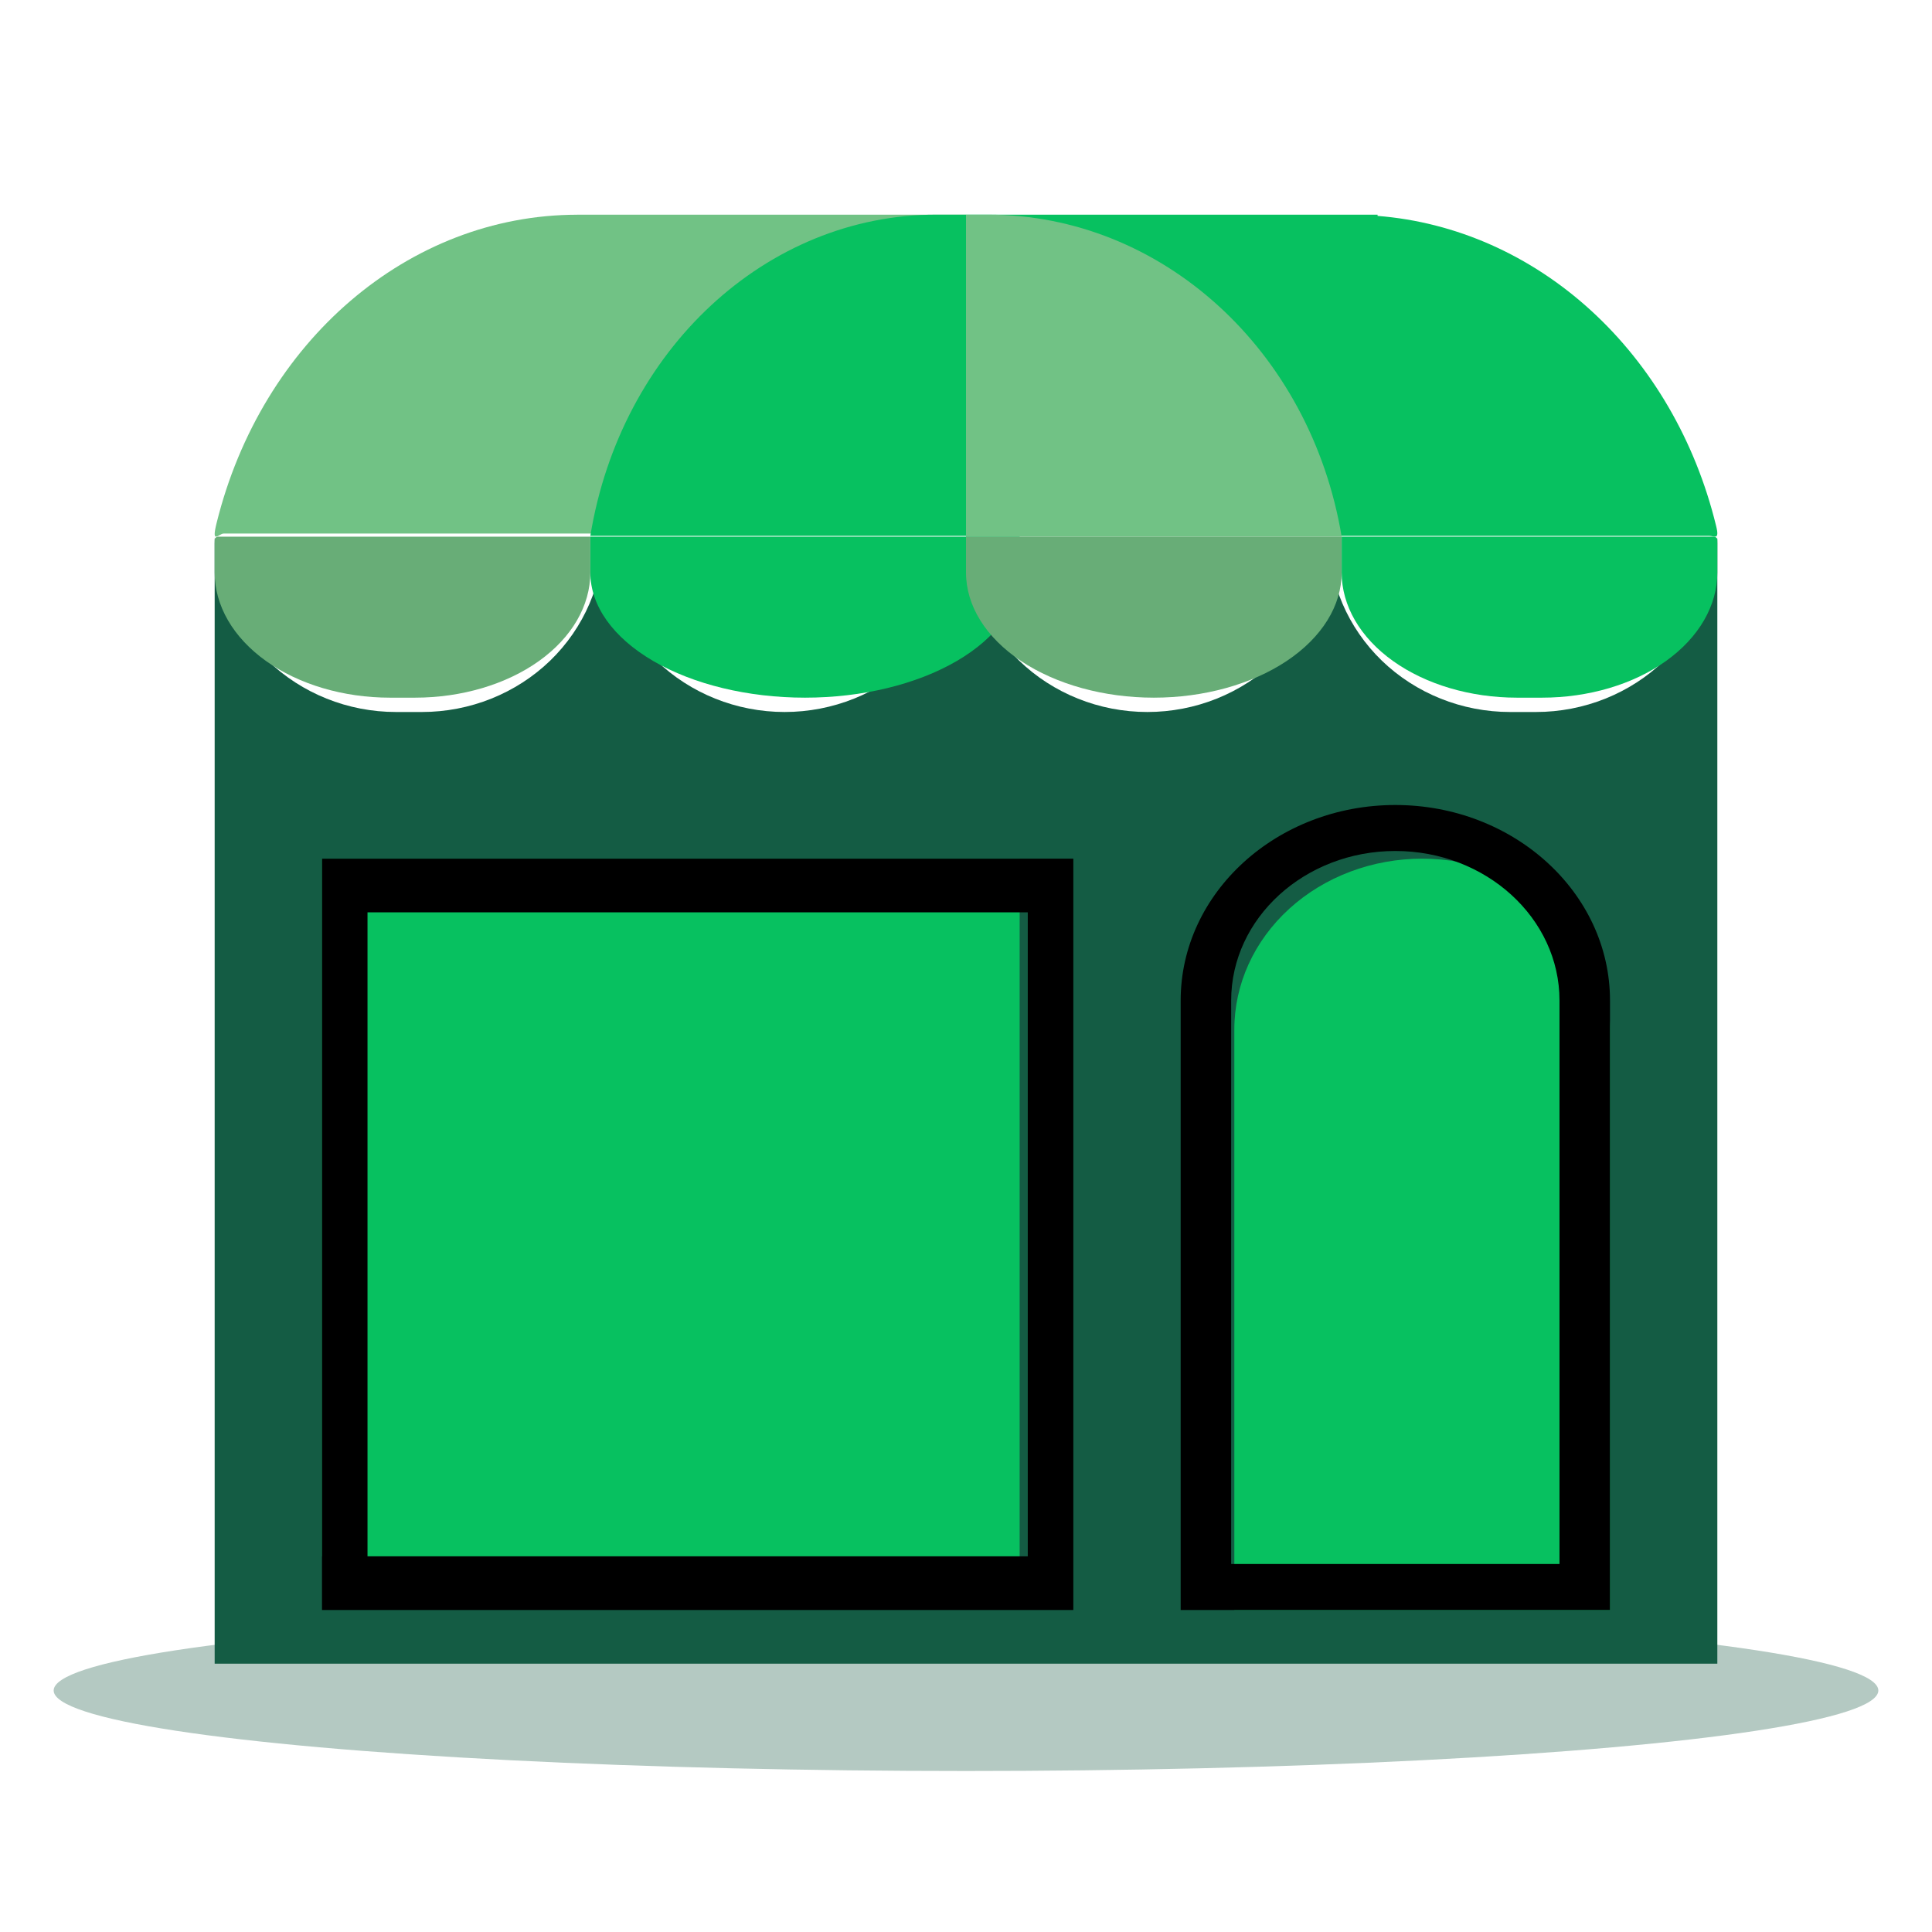 <svg width="36" height="36" viewBox="0 0 36 36" fill="none" xmlns="http://www.w3.org/2000/svg">
<ellipse cx="18" cy="31.5" rx="17" ry="1.5" fill="#B4C9C2"/>
<path d="M28.621 13.267H28.138C27.242 13.267 26.382 12.922 25.748 12.31C25.115 11.697 24.759 10.866 24.759 10C24.759 10.866 24.403 11.697 23.769 12.31C23.135 12.922 22.276 13.267 21.379 13.267C20.483 13.267 19.623 12.922 18.99 12.31C18.356 11.697 18 10.866 18 10C18 10.866 17.644 11.697 17.01 12.31C16.377 12.922 15.517 13.267 14.621 13.267C13.724 13.267 12.865 12.922 12.231 12.31C11.597 11.697 11.241 10.866 11.241 10C11.241 10.866 10.885 11.697 10.252 12.31C9.618 12.922 8.758 13.267 7.862 13.267H7.379C6.483 13.267 5.624 12.922 4.99 12.31C4.356 11.697 4 10.866 4 10V31H32V10C32 10.866 31.644 11.697 31.01 12.31C30.377 12.922 29.517 13.267 28.621 13.267Z" fill="#145C44"/>
<path d="M6 16H19V29H6V16Z" fill="#07C160"/>
<path d="M20 30H6V16H20V30ZM6.848 29H19.151V17H6.848V29Z" fill="black"/>
<path d="M12.201 4H10.751V4.001C7.611 4.006 4.874 6.362 4.036 9.746C3.933 10.162 4.076 9.942 4.168 9.942H18V4H12.201Z" fill="#71C285"/>
<path d="M25.669 9.985H31.852C31.939 9.985 32.048 10.079 31.977 9.799L31.974 9.787C31.59 8.217 30.777 6.82 29.647 5.787C28.517 4.754 27.127 4.138 25.669 4.023V4H17.846V9.985H25.669ZM17.846 9.985H11C11.566 6.519 14.279 4 17.445 4H17.846V9.985Z" fill="#07C160"/>
<path d="M25 10H18V4H18.41C21.647 4 24.421 6.525 25 10Z" fill="#71C285"/>
<path d="M7.733 13H7.267C6.4 13 5.569 12.754 4.957 12.317C4.344 11.879 4 11.286 4 10.667V10.053C4 10.039 4.008 10.026 4.022 10.016C4.036 10.006 4.055 10 4.075 10H11V10.667C11 11.286 10.656 11.879 10.043 12.317C9.431 12.754 8.6 13 7.733 13Z" fill="#68AD77"/>
<path d="M15 13C13.939 13 12.922 12.754 12.172 12.317C11.421 11.879 11 11.286 11 10.667V10H19V10.667C19 11.286 18.579 11.879 17.828 12.317C17.078 12.754 16.061 13 15 13Z" fill="#07C160"/>
<path d="M21.5 13C20.572 13 19.681 12.754 19.025 12.317C18.369 11.879 18 11.286 18 10.667V10H25V10.667C25 11.286 24.631 11.879 23.975 12.317C23.319 12.754 22.428 13 21.5 13Z" fill="#68AD77"/>
<path d="M28.733 13H28.267C27.4 13 26.569 12.754 25.957 12.317C25.344 11.879 25 11.286 25 10.667V10H31.925C31.945 10 31.964 10.006 31.978 10.016C31.992 10.026 32 10.039 32 10.053V10.667C32 11.286 31.656 11.879 31.043 12.317C30.431 12.754 29.6 13 28.733 13Z" fill="#07C160"/>
<path d="M30 30H23V19.182C23 18.338 23.369 17.529 24.025 16.932C24.681 16.335 25.572 16 26.5 16C27.428 16 28.319 16.335 28.975 16.932C29.631 17.529 30 18.338 30 19.182V30Z" fill="#07C160"/>
<path d="M30 30H22V18.643C22 16.634 23.794 15 26 15C28.206 15 30 16.634 30 18.643V30ZM22.941 29.143H29.059V18.643C29.059 17.107 27.687 15.857 26 15.857C24.313 15.857 22.941 17.107 22.941 18.643V29.143Z" fill="black"/>
</svg>
